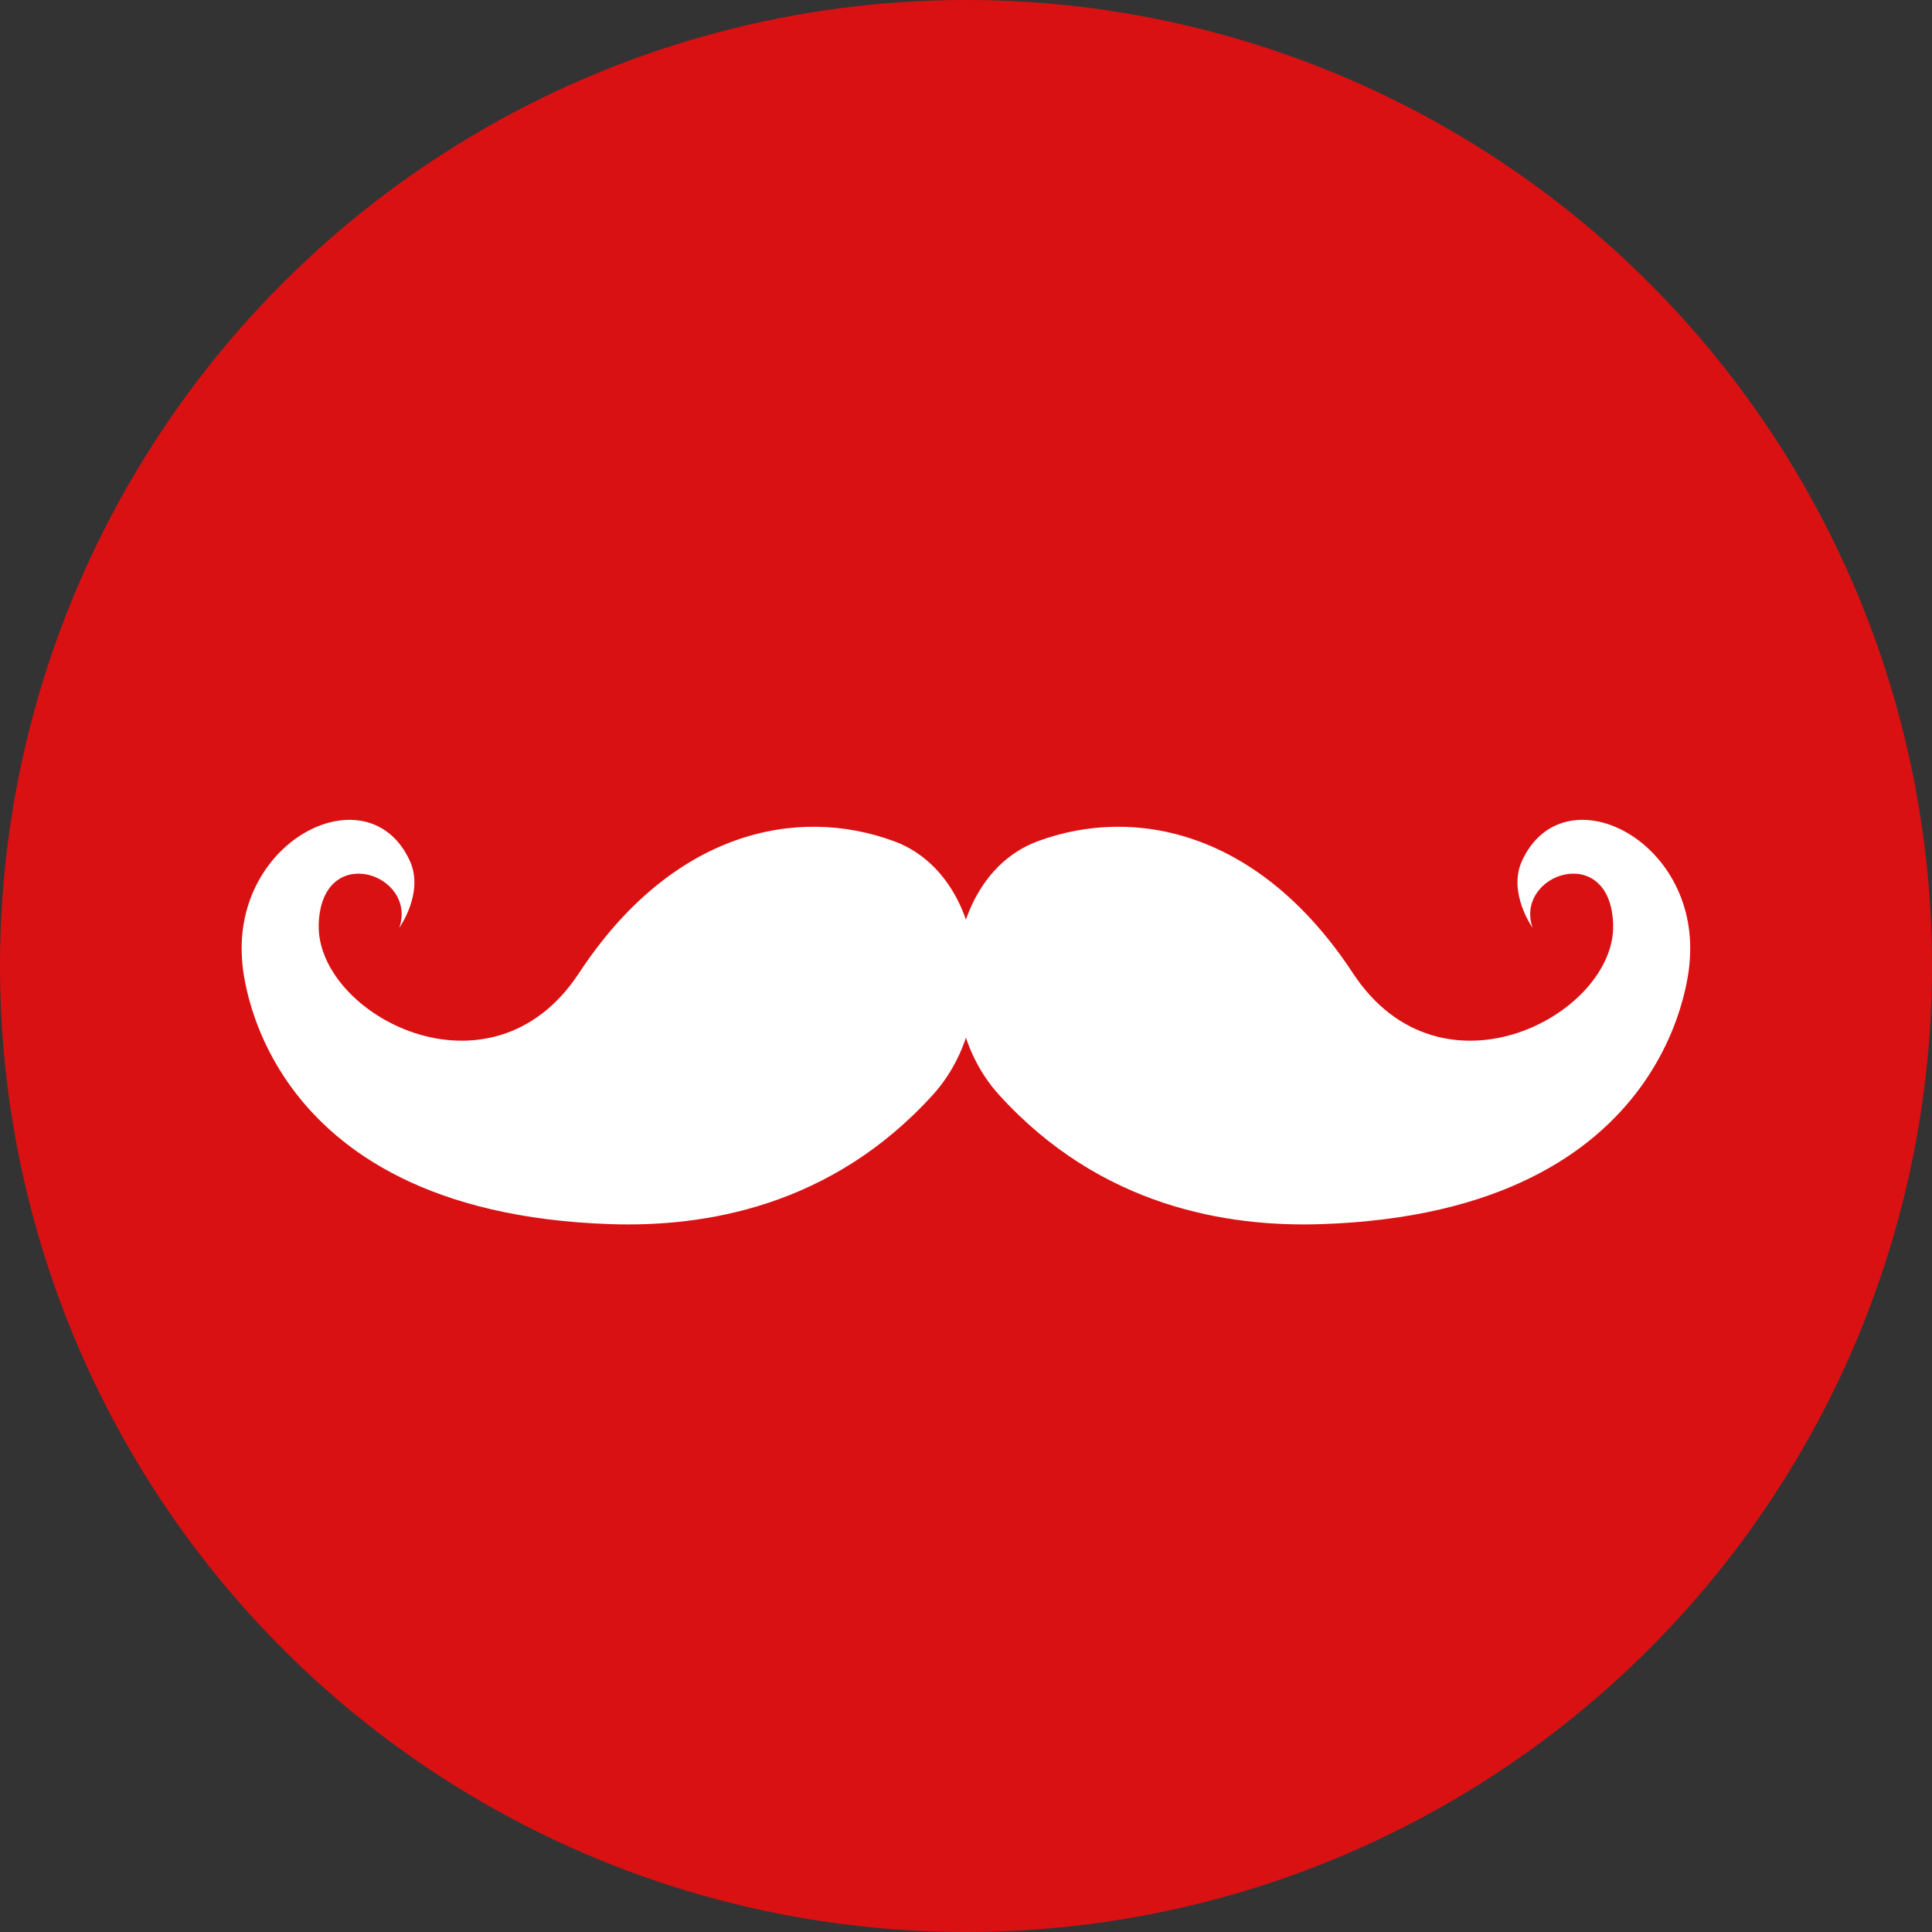 <?xml version="1.0"?>
<svg xmlns="http://www.w3.org/2000/svg" xmlns:xlink="http://www.w3.org/1999/xlink" version="1.1" id="Layer_1" x="0px" y="0px" viewBox="0 0 473.935 473.935" style="enable-background:new 0 0 473.935 473.935;" xml:space="preserve" width="512px" height="512px" class=""><rect x="0" y="0" width="473.935" height="473.935" fill="#333333" stroke="none"/><g><circle style="fill:#da1113" cx="236.967" cy="236.967" r="236.967" data-original="#F4C82E" class="" data-old_color="#da1113"/><g>
	<path style="fill:#FFFFFF" d="M97.956,227.591c0,0,6.155-8.632,2.586-16.408c-10.028-21.882-43.42-5.512-41.152,24.299   c0,0,2.245,61.893,90.379,64.808c22.971,0.767,54.147-4.21,79.098-31.753c17.231-19.023,12.542-54.043-9.56-62.185   c-23.816-8.778-54.432-2.417-77.283,32.374c-21.714,33.047-64.538,10.069-63.839-11.992   C78.836,206.322,102.484,214.303,97.956,227.591z" data-original="#333333" class="active-path" data-old_color="#ffffff"/>
	<path style="fill:#FFFFFF" d="M375.949,227.591c0,0-6.155-8.632-2.593-16.408c10.028-21.882,43.423-5.512,41.16,24.299   c0,0-2.245,61.893-90.387,64.808c-22.963,0.767-54.14-4.21-79.09-31.753c-17.231-19.023-12.542-54.043,9.56-62.185   c23.816-8.778,54.432-2.417,77.283,32.374c21.714,33.047,64.538,10.069,63.839-11.992   C395.069,206.322,371.414,214.303,375.949,227.591z" data-original="#333333" class="active-path" data-old_color="#ffffff"/>
</g></g> </svg>
